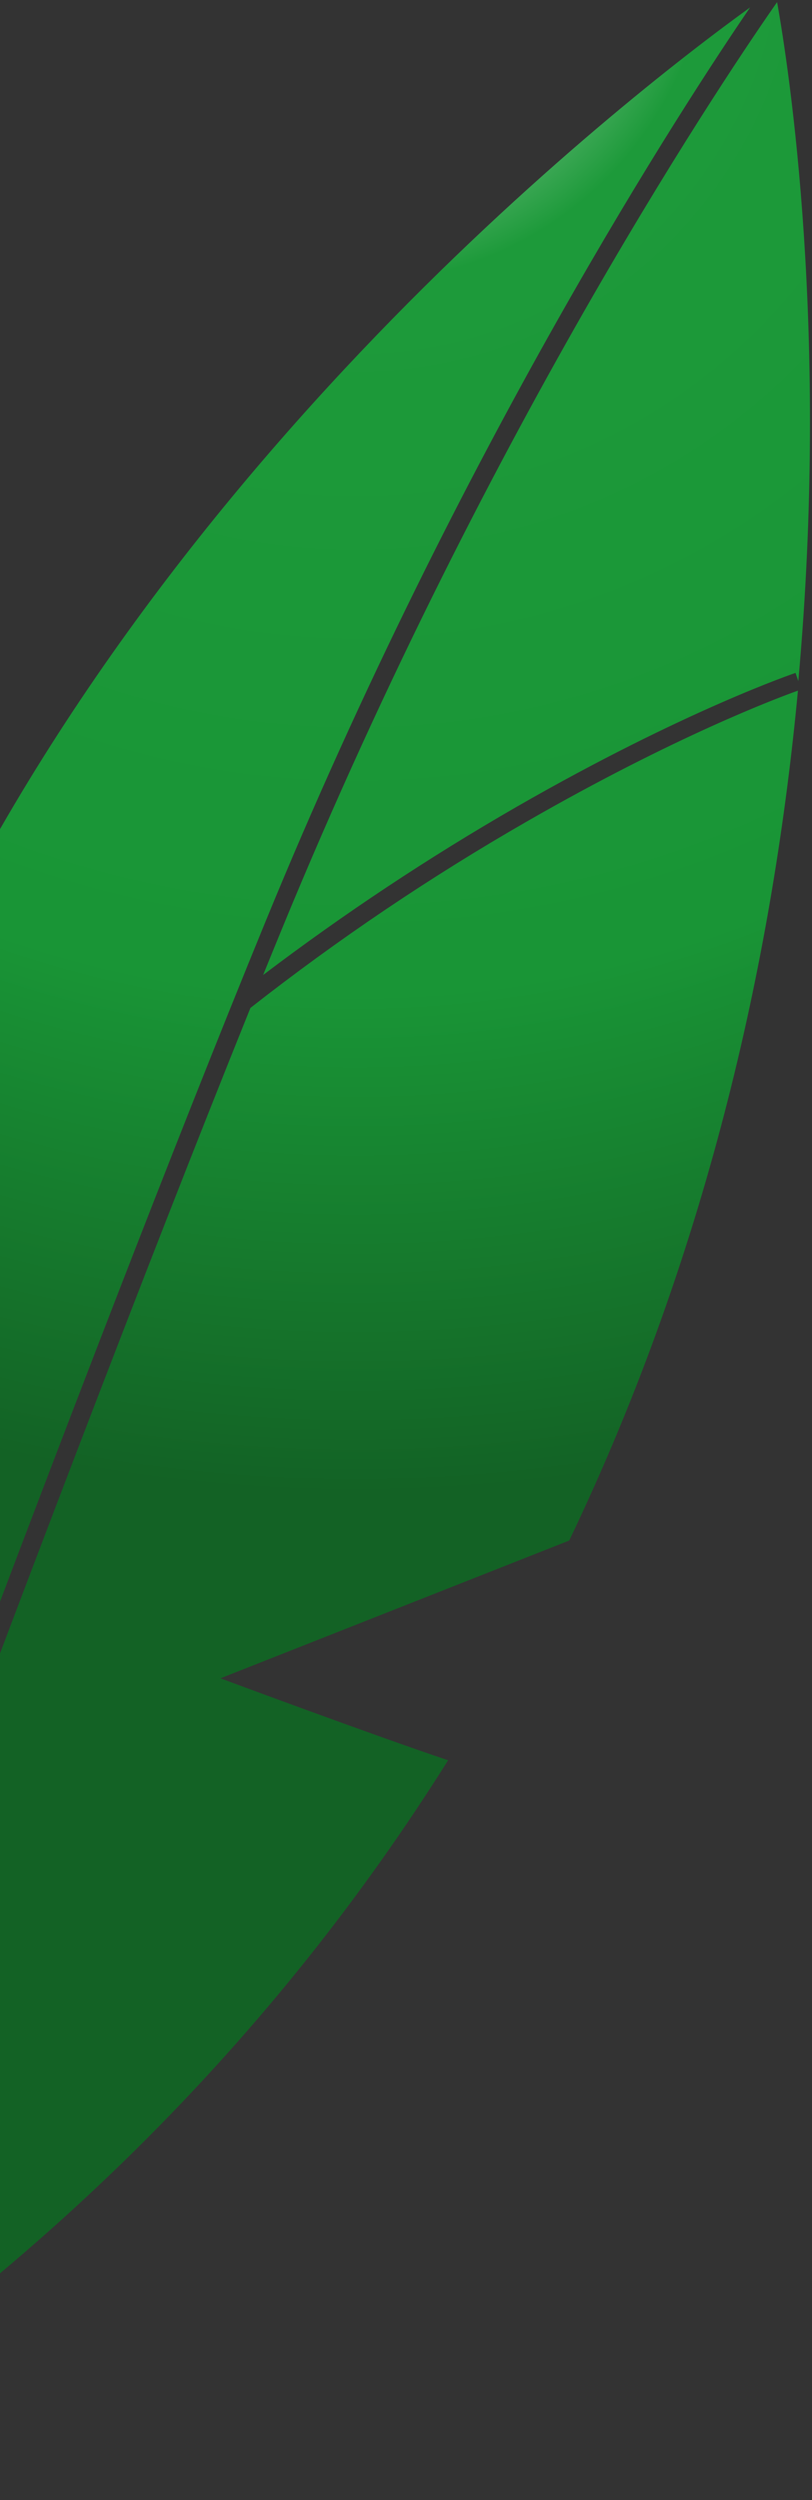 <svg width="130" height="400" viewBox="0 0 130 400" fill="none" xmlns="http://www.w3.org/2000/svg">
<rect x="0" y="0" width="130" height="400" fill="#333333" stroke="none"/>
<path d="M40.093 161.262C54.1 150.279 68.892 140.31 84.352 131.432C108.056 117.808 124.455 111.671 127.749 110.495C123.914 151.326 113.843 199.069 91.131 246.477L35.294 268.519C35.294 268.519 59.844 277.645 71.74 281.632C44.77 324.581 5.821 365.684 -49.986 399.323C-43.291 380.905 5.763 246.331 40.093 161.262ZM-37.235 226.25C-35.021 230.991 -28.441 244.857 -21.619 257.077C-15.036 268.882 -10.703 275.749 -9.142 278.177C-29.828 333.262 -47.703 382.349 -52.74 396.221C-53.707 377.355 -55.968 302.919 -37.235 226.25ZM-18.309 256.029C-26.685 241.019 -34.608 223.737 -34.633 223.684L-35.933 224.273C-31.346 205.589 -25.401 187.256 -18.142 169.418C19.659 77.761 100.439 15.383 120.092 1.187C109.814 16.221 73.748 71.277 42.475 147.529C27.755 183.412 9.509 230.929 -7.112 275.091C-9.193 271.782 -13.012 265.521 -18.309 256.029ZM45.124 148.648C78.67 67.123 117.67 9.958 124.411 0.343C126.271 10.712 132.856 53.182 127.809 108.972L127.362 107.659C127.312 107.679 109.546 113.667 82.739 129.071C68.637 137.187 55.071 146.181 42.123 155.997C43.136 153.499 44.143 151.04 45.125 148.648L45.124 148.648Z" fill="url(#paint0_radial)"/>
<defs>
<radialGradient id="paint0_radial" cx="0" cy="0" r="1" gradientUnits="userSpaceOnUse" gradientTransform="translate(62.579 -12.566) rotate(-15.705) scale(253.92 251.394)">
<stop stop-color="#F7F7F7"/>
<stop offset="0.227" stop-color="#1D9A3A"/>
<stop offset="0.681" stop-color="#199536"/>
<stop offset="1" stop-color="#136225"/>
</radialGradient>
</defs>
</svg>

